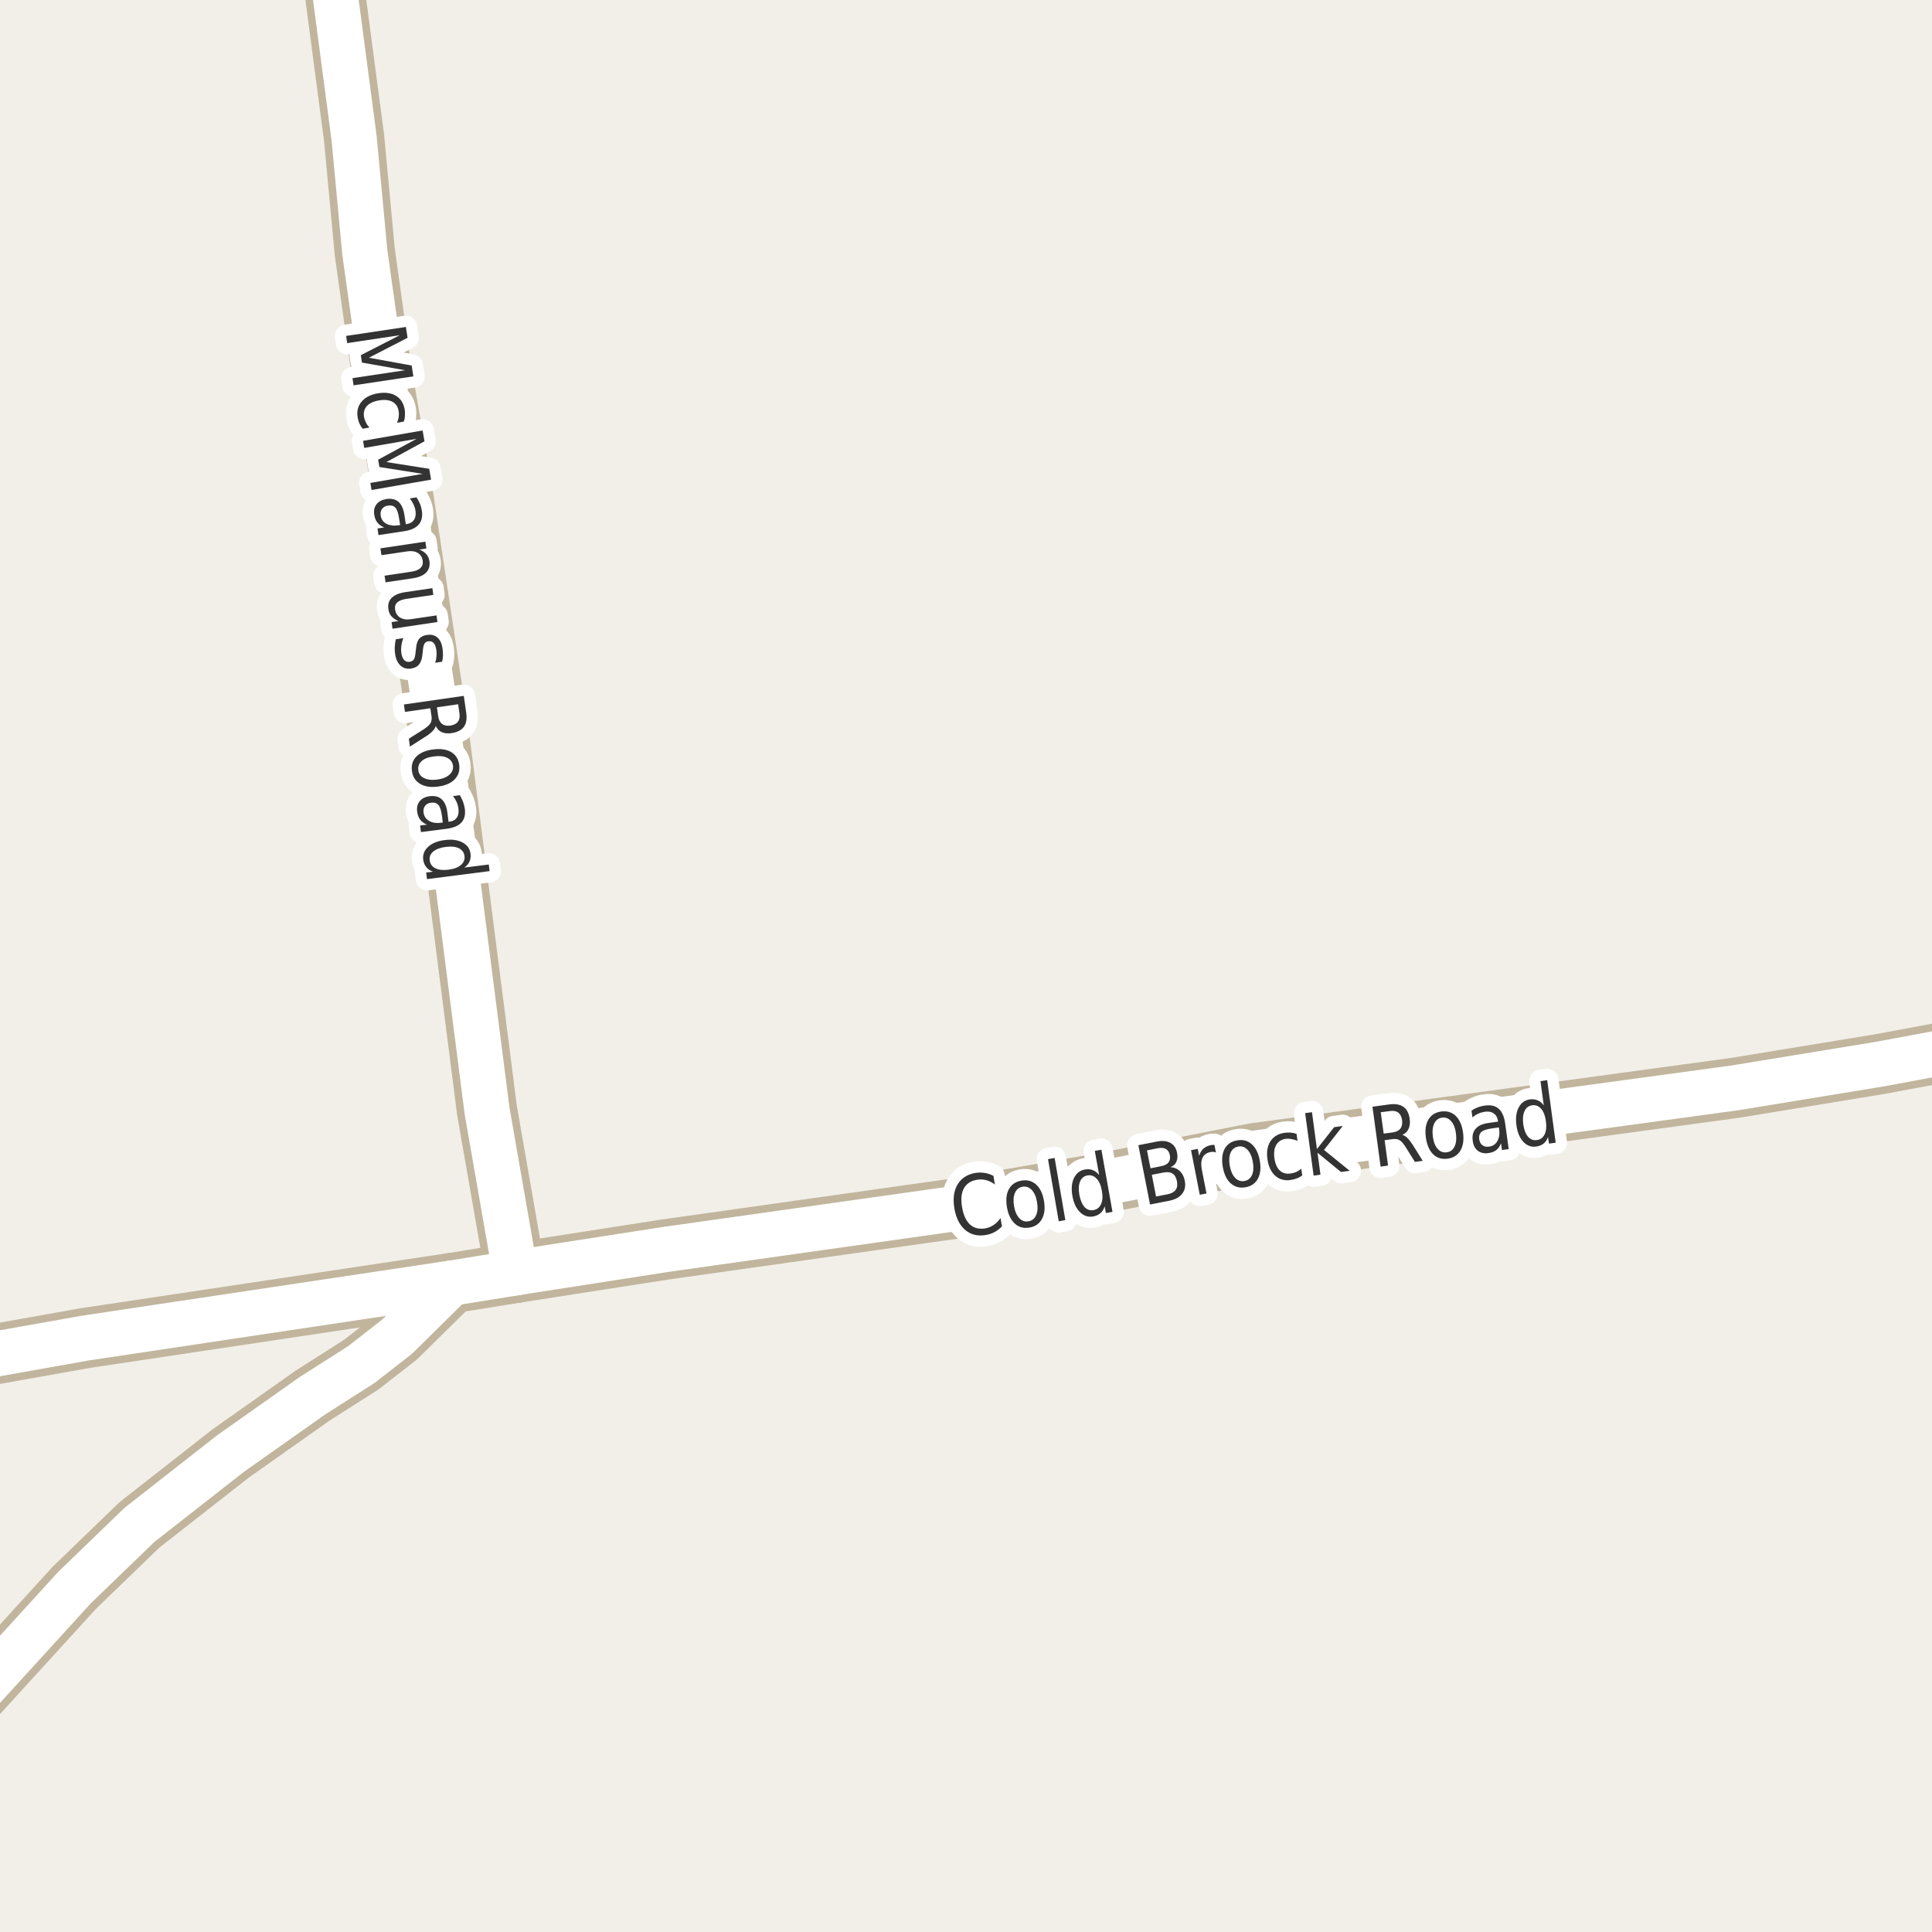 <?xml version="1.0" encoding="UTF-8"?>
<svg xmlns="http://www.w3.org/2000/svg" xmlns:xlink="http://www.w3.org/1999/xlink" width="256pt" height="256pt" viewBox="0 0 256 256" version="1.1">
<g id="surface2">
<rect x="0" y="0" width="256" height="256" style="fill:rgb(94.902%,93.725%,91.373%);fill-opacity:1;stroke:none;"/>
<path style="fill:none;stroke-width:8;stroke-linecap:round;stroke-linejoin:round;stroke:rgb(75.686%,70.98%,61.569%);stroke-opacity:1;stroke-miterlimit:10;" d="M 68.285 168.656 L 88.184 165.559 L 126.562 160.141 L 146.207 156.746 L 166.129 152.828 L 229.906 144.145 L 249.012 141.012 L 264 138.23 "/>
<path style="fill:none;stroke-width:8;stroke-linecap:round;stroke-linejoin:round;stroke:rgb(75.686%,70.98%,61.569%);stroke-opacity:1;stroke-miterlimit:10;" d="M 68.285 168.656 L 64.531 147.148 L 58.102 96.918 L 53.301 64.961 L 50.551 49.195 L 48.34 33.434 L 46.918 18.285 L 43.316 -9 "/>
<path style="fill:none;stroke-width:8;stroke-linecap:round;stroke-linejoin:round;stroke:rgb(75.686%,70.98%,61.569%);stroke-opacity:1;stroke-miterlimit:10;" d="M -9 180.914 L 11.266 177.309 L 59.805 170.027 "/>
<path style="fill:none;stroke-width:8;stroke-linecap:round;stroke-linejoin:round;stroke:rgb(75.686%,70.98%,61.569%);stroke-opacity:1;stroke-miterlimit:10;" d="M -9 231.062 L 9.867 210.371 L 18.488 202.047 L 30.535 192.613 L 41.395 184.945 L 47.895 180.801 L 52.625 177.109 L 59.805 170.027 L 68.285 168.656 "/>
<path style="fill:none;stroke-width:6;stroke-linecap:round;stroke-linejoin:round;stroke:rgb(100%,100%,100%);stroke-opacity:1;stroke-miterlimit:10;" d="M 68.285 168.656 L 88.184 165.559 L 126.562 160.141 L 146.207 156.746 L 166.129 152.828 L 229.906 144.145 L 249.012 141.012 L 264 138.23 "/>
<path style="fill:none;stroke-width:6;stroke-linecap:round;stroke-linejoin:round;stroke:rgb(100%,100%,100%);stroke-opacity:1;stroke-miterlimit:10;" d="M 68.285 168.656 L 64.531 147.148 L 58.102 96.918 L 53.301 64.961 L 50.551 49.195 L 48.34 33.434 L 46.918 18.285 L 43.316 -9 "/>
<path style="fill:none;stroke-width:6;stroke-linecap:round;stroke-linejoin:round;stroke:rgb(100%,100%,100%);stroke-opacity:1;stroke-miterlimit:10;" d="M -9 180.914 L 11.266 177.309 L 59.805 170.027 "/>
<path style="fill:none;stroke-width:6;stroke-linecap:round;stroke-linejoin:round;stroke:rgb(100%,100%,100%);stroke-opacity:1;stroke-miterlimit:10;" d="M -9 231.062 L 9.867 210.371 L 18.488 202.047 L 30.535 192.613 L 41.395 184.945 L 47.895 180.801 L 52.625 177.109 L 59.805 170.027 L 68.285 168.656 "/>
<path style="fill:none;stroke-width:3;stroke-linecap:round;stroke-linejoin:round;stroke:rgb(100%,100%,100%);stroke-opacity:1;stroke-miterlimit:10;" d="M 53.785 43.324 L 54.004 44.762 L 48.879 47.402 L 54.551 48.434 L 54.77 49.871 L 46.848 51.059 L 46.707 50.105 L 53.676 49.059 L 47.957 48.043 L 47.816 47.059 L 52.973 44.418 L 46.004 45.465 L 45.863 44.512 Z M 53.516 55.855 L 52.609 56.027 C 52.723 55.754 52.797 55.484 52.828 55.215 C 52.867 54.953 52.863 54.699 52.812 54.449 C 52.719 53.875 52.441 53.469 51.984 53.23 C 51.523 52.988 50.93 52.934 50.203 53.059 C 49.484 53.184 48.953 53.434 48.609 53.809 C 48.266 54.191 48.141 54.672 48.234 55.246 C 48.285 55.496 48.367 55.738 48.484 55.98 C 48.598 56.219 48.754 56.441 48.953 56.652 L 48.062 56.809 C 47.883 56.598 47.738 56.371 47.625 56.121 C 47.52 55.871 47.441 55.598 47.391 55.309 C 47.254 54.496 47.426 53.801 47.906 53.23 C 48.383 52.656 49.098 52.285 50.047 52.121 C 51.016 51.957 51.816 52.059 52.453 52.434 C 53.086 52.816 53.477 53.426 53.625 54.262 C 53.664 54.531 53.676 54.801 53.656 55.074 C 53.645 55.344 53.598 55.605 53.516 55.855 Z M 55.996 57.039 L 56.246 58.477 L 51.199 61.227 L 56.871 62.117 L 57.121 63.555 L 49.23 64.93 L 49.074 63.992 L 56.012 62.789 L 50.277 61.883 L 50.105 60.914 L 55.199 58.148 L 48.262 59.352 L 48.105 58.414 Z M 52.883 68.699 C 52.777 67.98 52.609 67.5 52.383 67.262 C 52.152 67.02 51.824 66.934 51.398 66.996 C 51.055 67.047 50.793 67.191 50.617 67.434 C 50.449 67.672 50.391 67.965 50.445 68.309 C 50.516 68.809 50.766 69.172 51.195 69.402 C 51.633 69.629 52.164 69.699 52.789 69.605 L 53.023 69.574 Z M 53.555 70.387 L 50.148 70.902 L 50.023 70.027 L 50.914 69.887 C 50.527 69.738 50.227 69.527 50.008 69.246 C 49.789 68.973 49.648 68.621 49.586 68.184 C 49.5 67.641 49.605 67.184 49.898 66.809 C 50.188 66.441 50.625 66.215 51.211 66.121 C 51.875 66.027 52.406 66.152 52.805 66.496 C 53.199 66.848 53.461 67.426 53.586 68.23 L 53.773 69.465 L 53.867 69.449 C 54.324 69.375 54.652 69.188 54.852 68.887 C 55.059 68.582 55.125 68.188 55.055 67.699 C 55.012 67.395 54.922 67.105 54.789 66.824 C 54.664 66.551 54.5 66.293 54.305 66.043 L 55.195 65.902 C 55.391 66.215 55.547 66.512 55.664 66.793 C 55.777 67.082 55.855 67.375 55.898 67.668 C 56.012 68.438 55.875 69.047 55.492 69.496 C 55.105 69.953 54.461 70.25 53.555 70.387 Z M 54.672 76.629 L 51.094 77.16 L 50.953 76.285 L 54.5 75.754 C 55.07 75.668 55.477 75.504 55.719 75.254 C 55.969 75.012 56.066 74.699 56.016 74.316 C 55.941 73.836 55.719 73.48 55.344 73.254 C 54.969 73.035 54.492 72.973 53.922 73.066 L 50.547 73.566 L 50.406 72.66 L 56.359 71.77 L 56.5 72.676 L 55.562 72.816 C 55.957 72.973 56.266 73.176 56.484 73.426 C 56.703 73.676 56.844 73.988 56.906 74.363 C 56.988 74.977 56.844 75.477 56.469 75.863 C 56.102 76.246 55.504 76.504 54.672 76.629 Z M 53.684 78.465 L 57.293 77.934 L 57.418 78.824 L 53.84 79.355 C 53.285 79.438 52.887 79.594 52.637 79.824 C 52.387 80.062 52.293 80.379 52.355 80.777 C 52.426 81.254 52.652 81.609 53.027 81.84 C 53.402 82.066 53.879 82.137 54.465 82.043 L 57.84 81.543 L 57.965 82.418 L 52.012 83.309 L 51.887 82.434 L 52.793 82.293 C 52.406 82.125 52.098 81.918 51.871 81.668 C 51.652 81.418 51.516 81.098 51.465 80.715 C 51.371 80.109 51.512 79.613 51.887 79.23 C 52.27 78.844 52.871 78.59 53.684 78.465 Z M 57.762 80.121 Z M 58.586 87.68 L 57.664 87.82 C 57.758 87.539 57.812 87.262 57.836 86.992 C 57.867 86.719 57.859 86.438 57.82 86.148 C 57.758 85.711 57.637 85.391 57.461 85.195 C 57.281 85.008 57.047 84.934 56.758 84.977 C 56.527 85.008 56.355 85.109 56.242 85.289 C 56.137 85.465 56.062 85.797 56.023 86.289 L 55.992 86.586 C 55.938 87.23 55.793 87.703 55.555 88.008 C 55.312 88.32 54.953 88.512 54.477 88.586 C 53.922 88.668 53.453 88.539 53.07 88.195 C 52.695 87.852 52.453 87.328 52.352 86.633 C 52.309 86.352 52.293 86.047 52.305 85.727 C 52.324 85.414 52.371 85.074 52.445 84.711 L 53.445 84.555 C 53.309 84.906 53.219 85.25 53.18 85.586 C 53.137 85.918 53.137 86.234 53.18 86.539 C 53.242 86.953 53.367 87.262 53.555 87.461 C 53.75 87.656 53.992 87.734 54.273 87.695 C 54.543 87.652 54.734 87.539 54.852 87.352 C 54.965 87.172 55.043 86.797 55.086 86.227 L 55.133 85.914 C 55.172 85.359 55.305 84.945 55.523 84.664 C 55.75 84.383 56.102 84.207 56.57 84.133 C 57.121 84.051 57.578 84.16 57.945 84.461 C 58.309 84.773 58.539 85.258 58.633 85.914 C 58.684 86.234 58.703 86.543 58.695 86.836 C 58.684 87.137 58.648 87.418 58.586 87.68 Z M 57.738 96.191 C 57.684 96.418 57.543 96.648 57.316 96.879 C 57.098 97.117 56.773 97.367 56.348 97.629 L 54.316 98.926 L 54.176 97.879 L 56.082 96.676 C 56.57 96.363 56.887 96.082 57.035 95.832 C 57.18 95.59 57.227 95.277 57.176 94.895 L 57.02 93.848 L 53.66 94.332 L 53.52 93.348 L 61.457 92.207 L 61.77 94.395 C 61.895 95.215 61.793 95.852 61.473 96.301 C 61.148 96.746 60.602 97.027 59.832 97.145 C 59.34 97.215 58.914 97.176 58.551 97.02 C 58.184 96.863 57.914 96.586 57.738 96.191 Z M 60.707 93.316 L 57.895 93.723 L 58.066 94.926 C 58.137 95.395 58.309 95.727 58.582 95.926 C 58.852 96.133 59.215 96.207 59.676 96.145 C 60.145 96.07 60.477 95.898 60.676 95.629 C 60.883 95.355 60.949 94.988 60.879 94.52 Z M 60.023 101.461 C 59.961 100.992 59.703 100.641 59.258 100.414 C 58.809 100.195 58.227 100.133 57.508 100.227 C 56.797 100.309 56.258 100.512 55.883 100.836 C 55.516 101.168 55.367 101.57 55.43 102.039 C 55.48 102.516 55.727 102.867 56.164 103.086 C 56.609 103.312 57.188 103.387 57.898 103.305 C 58.617 103.211 59.164 102.996 59.539 102.664 C 59.914 102.34 60.074 101.938 60.023 101.461 Z M 60.852 101.352 C 60.945 102.121 60.742 102.762 60.242 103.273 C 59.75 103.781 59.012 104.102 58.023 104.227 C 57.055 104.352 56.262 104.227 55.648 103.852 C 55.031 103.484 54.68 102.918 54.586 102.148 C 54.48 101.375 54.68 100.742 55.18 100.242 C 55.68 99.742 56.414 99.43 57.383 99.305 C 58.371 99.18 59.168 99.293 59.773 99.648 C 60.387 100.012 60.746 100.578 60.852 101.352 Z M 58.559 108.098 C 58.465 107.387 58.309 106.91 58.09 106.66 C 57.871 106.41 57.543 106.309 57.105 106.363 C 56.762 106.402 56.5 106.543 56.324 106.785 C 56.145 107.023 56.078 107.32 56.121 107.676 C 56.191 108.164 56.438 108.527 56.855 108.77 C 57.281 109.02 57.812 109.102 58.449 109.02 L 58.668 108.988 Z M 59.184 109.816 L 55.777 110.254 L 55.668 109.379 L 56.574 109.27 C 56.176 109.102 55.875 108.879 55.668 108.598 C 55.457 108.316 55.328 107.961 55.277 107.535 C 55.203 106.98 55.316 106.523 55.621 106.16 C 55.922 105.793 56.359 105.574 56.934 105.504 C 57.609 105.418 58.141 105.555 58.527 105.91 C 58.922 106.262 59.172 106.84 59.277 107.645 L 59.434 108.895 L 59.527 108.879 C 59.984 108.824 60.316 108.648 60.527 108.348 C 60.734 108.043 60.809 107.652 60.746 107.176 C 60.715 106.871 60.637 106.574 60.512 106.285 C 60.387 106.004 60.223 105.738 60.027 105.488 L 60.934 105.363 C 61.121 105.684 61.266 105.992 61.371 106.285 C 61.473 106.574 61.547 106.867 61.59 107.16 C 61.691 107.93 61.547 108.535 61.152 108.973 C 60.754 109.418 60.098 109.699 59.184 109.816 Z M 61.531 114.957 L 64.766 114.551 L 64.875 115.426 L 56.578 116.488 L 56.469 115.613 L 57.375 115.504 C 56.977 115.355 56.676 115.148 56.469 114.879 C 56.258 114.617 56.129 114.293 56.078 113.91 C 55.992 113.254 56.211 112.684 56.734 112.207 C 57.254 111.727 57.984 111.43 58.922 111.316 C 59.867 111.191 60.656 111.293 61.281 111.629 C 61.906 111.961 62.258 112.457 62.344 113.113 C 62.395 113.496 62.352 113.84 62.219 114.145 C 62.082 114.457 61.852 114.727 61.531 114.957 Z M 59.047 112.223 C 58.328 112.316 57.781 112.52 57.406 112.832 C 57.031 113.152 56.875 113.543 56.938 114.004 C 57 114.48 57.25 114.832 57.688 115.051 C 58.133 115.27 58.719 115.332 59.438 115.238 C 60.164 115.145 60.711 114.934 61.078 114.613 C 61.453 114.289 61.609 113.887 61.547 113.41 C 61.484 112.949 61.234 112.613 60.797 112.395 C 60.359 112.184 59.773 112.129 59.047 112.223 Z M 59.047 112.223 "/>
<path style=" stroke:none;fill-rule:evenodd;fill:rgb(20%,20%,20%);fill-opacity:1;" d="M 53.785 43.324 L 54.004 44.762 L 48.879 47.402 L 54.551 48.434 L 54.77 49.871 L 46.848 51.059 L 46.707 50.105 L 53.676 49.059 L 47.957 48.043 L 47.816 47.059 L 52.973 44.418 L 46.004 45.465 L 45.863 44.512 Z M 53.516 55.855 L 52.609 56.027 C 52.723 55.754 52.797 55.484 52.828 55.215 C 52.867 54.953 52.863 54.699 52.812 54.449 C 52.719 53.875 52.441 53.469 51.984 53.23 C 51.523 52.988 50.93 52.934 50.203 53.059 C 49.484 53.184 48.953 53.434 48.609 53.809 C 48.266 54.191 48.141 54.672 48.234 55.246 C 48.285 55.496 48.367 55.738 48.484 55.98 C 48.598 56.219 48.754 56.441 48.953 56.652 L 48.062 56.809 C 47.883 56.598 47.738 56.371 47.625 56.121 C 47.52 55.871 47.441 55.598 47.391 55.309 C 47.254 54.496 47.426 53.801 47.906 53.23 C 48.383 52.656 49.098 52.285 50.047 52.121 C 51.016 51.957 51.816 52.059 52.453 52.434 C 53.086 52.816 53.477 53.426 53.625 54.262 C 53.664 54.531 53.676 54.801 53.656 55.074 C 53.645 55.344 53.598 55.605 53.516 55.855 Z M 55.996 57.039 L 56.246 58.477 L 51.199 61.227 L 56.871 62.117 L 57.121 63.555 L 49.23 64.93 L 49.074 63.992 L 56.012 62.789 L 50.277 61.883 L 50.105 60.914 L 55.199 58.148 L 48.262 59.352 L 48.105 58.414 Z M 52.883 68.699 C 52.777 67.98 52.609 67.5 52.383 67.262 C 52.152 67.02 51.824 66.934 51.398 66.996 C 51.055 67.047 50.793 67.191 50.617 67.434 C 50.449 67.672 50.391 67.965 50.445 68.309 C 50.516 68.809 50.766 69.172 51.195 69.402 C 51.633 69.629 52.164 69.699 52.789 69.605 L 53.023 69.574 Z M 53.555 70.387 L 50.148 70.902 L 50.023 70.027 L 50.914 69.887 C 50.527 69.738 50.227 69.527 50.008 69.246 C 49.789 68.973 49.648 68.621 49.586 68.184 C 49.5 67.641 49.605 67.184 49.898 66.809 C 50.188 66.441 50.625 66.215 51.211 66.121 C 51.875 66.027 52.406 66.152 52.805 66.496 C 53.199 66.848 53.461 67.426 53.586 68.23 L 53.773 69.465 L 53.867 69.449 C 54.324 69.375 54.652 69.188 54.852 68.887 C 55.059 68.582 55.125 68.188 55.055 67.699 C 55.012 67.395 54.922 67.105 54.789 66.824 C 54.664 66.551 54.5 66.293 54.305 66.043 L 55.195 65.902 C 55.391 66.215 55.547 66.512 55.664 66.793 C 55.777 67.082 55.855 67.375 55.898 67.668 C 56.012 68.438 55.875 69.047 55.492 69.496 C 55.105 69.953 54.461 70.25 53.555 70.387 Z M 54.672 76.629 L 51.094 77.16 L 50.953 76.285 L 54.5 75.754 C 55.07 75.668 55.477 75.504 55.719 75.254 C 55.969 75.012 56.066 74.699 56.016 74.316 C 55.941 73.836 55.719 73.48 55.344 73.254 C 54.969 73.035 54.492 72.973 53.922 73.066 L 50.547 73.566 L 50.406 72.66 L 56.359 71.77 L 56.5 72.676 L 55.562 72.816 C 55.957 72.973 56.266 73.176 56.484 73.426 C 56.703 73.676 56.844 73.988 56.906 74.363 C 56.988 74.977 56.844 75.477 56.469 75.863 C 56.102 76.246 55.504 76.504 54.672 76.629 Z M 53.684 78.465 L 57.293 77.934 L 57.418 78.824 L 53.84 79.355 C 53.285 79.438 52.887 79.594 52.637 79.824 C 52.387 80.062 52.293 80.379 52.355 80.777 C 52.426 81.254 52.652 81.609 53.027 81.84 C 53.402 82.066 53.879 82.137 54.465 82.043 L 57.84 81.543 L 57.965 82.418 L 52.012 83.309 L 51.887 82.434 L 52.793 82.293 C 52.406 82.125 52.098 81.918 51.871 81.668 C 51.652 81.418 51.516 81.098 51.465 80.715 C 51.371 80.109 51.512 79.613 51.887 79.23 C 52.27 78.844 52.871 78.59 53.684 78.465 Z M 57.762 80.121 Z M 58.586 87.68 L 57.664 87.82 C 57.758 87.539 57.812 87.262 57.836 86.992 C 57.867 86.719 57.859 86.438 57.82 86.148 C 57.758 85.711 57.637 85.391 57.461 85.195 C 57.281 85.008 57.047 84.934 56.758 84.977 C 56.527 85.008 56.355 85.109 56.242 85.289 C 56.137 85.465 56.062 85.797 56.023 86.289 L 55.992 86.586 C 55.938 87.23 55.793 87.703 55.555 88.008 C 55.312 88.32 54.953 88.512 54.477 88.586 C 53.922 88.668 53.453 88.539 53.07 88.195 C 52.695 87.852 52.453 87.328 52.352 86.633 C 52.309 86.352 52.293 86.047 52.305 85.727 C 52.324 85.414 52.371 85.074 52.445 84.711 L 53.445 84.555 C 53.309 84.906 53.219 85.25 53.18 85.586 C 53.137 85.918 53.137 86.234 53.18 86.539 C 53.242 86.953 53.367 87.262 53.555 87.461 C 53.75 87.656 53.992 87.734 54.273 87.695 C 54.543 87.652 54.734 87.539 54.852 87.352 C 54.965 87.172 55.043 86.797 55.086 86.227 L 55.133 85.914 C 55.172 85.359 55.305 84.945 55.523 84.664 C 55.75 84.383 56.102 84.207 56.57 84.133 C 57.121 84.051 57.578 84.16 57.945 84.461 C 58.309 84.773 58.539 85.258 58.633 85.914 C 58.684 86.234 58.703 86.543 58.695 86.836 C 58.684 87.137 58.648 87.418 58.586 87.68 Z M 57.738 96.191 C 57.684 96.418 57.543 96.648 57.316 96.879 C 57.098 97.117 56.773 97.367 56.348 97.629 L 54.316 98.926 L 54.176 97.879 L 56.082 96.676 C 56.57 96.363 56.887 96.082 57.035 95.832 C 57.18 95.59 57.227 95.277 57.176 94.895 L 57.02 93.848 L 53.66 94.332 L 53.52 93.348 L 61.457 92.207 L 61.77 94.395 C 61.895 95.215 61.793 95.852 61.473 96.301 C 61.148 96.746 60.602 97.027 59.832 97.145 C 59.34 97.215 58.914 97.176 58.551 97.02 C 58.184 96.863 57.914 96.586 57.738 96.191 Z M 60.707 93.316 L 57.895 93.723 L 58.066 94.926 C 58.137 95.395 58.309 95.727 58.582 95.926 C 58.852 96.133 59.215 96.207 59.676 96.145 C 60.145 96.07 60.477 95.898 60.676 95.629 C 60.883 95.355 60.949 94.988 60.879 94.52 Z M 60.023 101.461 C 59.961 100.992 59.703 100.641 59.258 100.414 C 58.809 100.195 58.227 100.133 57.508 100.227 C 56.797 100.309 56.258 100.512 55.883 100.836 C 55.516 101.168 55.367 101.57 55.43 102.039 C 55.48 102.516 55.727 102.867 56.164 103.086 C 56.609 103.312 57.188 103.387 57.898 103.305 C 58.617 103.211 59.164 102.996 59.539 102.664 C 59.914 102.34 60.074 101.938 60.023 101.461 Z M 60.852 101.352 C 60.945 102.121 60.742 102.762 60.242 103.273 C 59.75 103.781 59.012 104.102 58.023 104.227 C 57.055 104.352 56.262 104.227 55.648 103.852 C 55.031 103.484 54.68 102.918 54.586 102.148 C 54.48 101.375 54.68 100.742 55.18 100.242 C 55.68 99.742 56.414 99.43 57.383 99.305 C 58.371 99.18 59.168 99.293 59.773 99.648 C 60.387 100.012 60.746 100.578 60.852 101.352 Z M 58.559 108.098 C 58.465 107.387 58.309 106.91 58.09 106.66 C 57.871 106.41 57.543 106.309 57.105 106.363 C 56.762 106.402 56.5 106.543 56.324 106.785 C 56.145 107.023 56.078 107.32 56.121 107.676 C 56.191 108.164 56.438 108.527 56.855 108.77 C 57.281 109.02 57.812 109.102 58.449 109.02 L 58.668 108.988 Z M 59.184 109.816 L 55.777 110.254 L 55.668 109.379 L 56.574 109.27 C 56.176 109.102 55.875 108.879 55.668 108.598 C 55.457 108.316 55.328 107.961 55.277 107.535 C 55.203 106.98 55.316 106.523 55.621 106.16 C 55.922 105.793 56.359 105.574 56.934 105.504 C 57.609 105.418 58.141 105.555 58.527 105.91 C 58.922 106.262 59.172 106.84 59.277 107.645 L 59.434 108.895 L 59.527 108.879 C 59.984 108.824 60.316 108.648 60.527 108.348 C 60.734 108.043 60.809 107.652 60.746 107.176 C 60.715 106.871 60.637 106.574 60.512 106.285 C 60.387 106.004 60.223 105.738 60.027 105.488 L 60.934 105.363 C 61.121 105.684 61.266 105.992 61.371 106.285 C 61.473 106.574 61.547 106.867 61.59 107.16 C 61.691 107.93 61.547 108.535 61.152 108.973 C 60.754 109.418 60.098 109.699 59.184 109.816 Z M 61.531 114.957 L 64.766 114.551 L 64.875 115.426 L 56.578 116.488 L 56.469 115.613 L 57.375 115.504 C 56.977 115.355 56.676 115.148 56.469 114.879 C 56.258 114.617 56.129 114.293 56.078 113.91 C 55.992 113.254 56.211 112.684 56.734 112.207 C 57.254 111.727 57.984 111.43 58.922 111.316 C 59.867 111.191 60.656 111.293 61.281 111.629 C 61.906 111.961 62.258 112.457 62.344 113.113 C 62.395 113.496 62.352 113.84 62.219 114.145 C 62.082 114.457 61.852 114.727 61.531 114.957 Z M 59.047 112.223 C 58.328 112.316 57.781 112.52 57.406 112.832 C 57.031 113.152 56.875 113.543 56.938 114.004 C 57 114.48 57.25 114.832 57.688 115.051 C 58.133 115.27 58.719 115.332 59.438 115.238 C 60.164 115.145 60.711 114.934 61.078 114.613 C 61.453 114.289 61.609 113.887 61.547 113.41 C 61.484 112.949 61.234 112.613 60.797 112.395 C 60.359 112.184 59.773 112.129 59.047 112.223 Z M 59.047 112.223 "/>
<path style="fill:none;stroke-width:3;stroke-linecap:round;stroke-linejoin:round;stroke:rgb(100%,100%,100%);stroke-opacity:1;stroke-miterlimit:10;" d="M 131.637 155.812 L 131.824 156.953 C 131.449 156.664 131.062 156.469 130.668 156.375 C 130.27 156.273 129.863 156.258 129.449 156.328 C 128.637 156.465 128.059 156.844 127.715 157.469 C 127.379 158.086 127.301 158.918 127.48 159.969 C 127.656 161 128.004 161.762 128.527 162.25 C 129.059 162.73 129.73 162.902 130.543 162.766 C 130.957 162.695 131.332 162.543 131.668 162.312 C 132.012 162.086 132.312 161.777 132.574 161.391 L 132.762 162.5 C 132.469 162.805 132.145 163.055 131.793 163.25 C 131.449 163.438 131.062 163.57 130.637 163.641 C 129.562 163.828 128.652 163.609 127.902 162.984 C 127.16 162.352 126.684 161.402 126.465 160.141 C 126.246 158.859 126.383 157.805 126.871 156.969 C 127.371 156.125 128.156 155.609 129.23 155.422 C 129.668 155.352 130.082 155.352 130.48 155.422 C 130.887 155.484 131.27 155.617 131.637 155.812 Z M 135.488 157.25 C 135.02 157.336 134.684 157.605 134.488 158.062 C 134.289 158.523 134.246 159.105 134.363 159.812 C 134.488 160.523 134.723 161.059 135.066 161.422 C 135.41 161.777 135.816 161.914 136.285 161.828 C 136.754 161.746 137.086 161.48 137.285 161.031 C 137.492 160.574 137.535 159.992 137.41 159.281 C 137.293 158.574 137.059 158.039 136.707 157.672 C 136.363 157.309 135.957 157.168 135.488 157.25 Z M 135.348 156.438 C 136.105 156.305 136.754 156.477 137.285 156.953 C 137.816 157.422 138.164 158.148 138.332 159.125 C 138.496 160.086 138.41 160.883 138.066 161.516 C 137.73 162.141 137.184 162.523 136.426 162.656 C 135.652 162.793 135.004 162.621 134.473 162.141 C 133.941 161.652 133.59 160.93 133.426 159.969 C 133.262 158.992 133.344 158.195 133.676 157.578 C 134.02 156.953 134.574 156.574 135.348 156.438 Z M 138.867 153.594 L 139.742 153.438 L 141.164 161.672 L 140.289 161.828 Z M 145.645 155.703 L 145.066 152.5 L 145.941 152.344 L 147.41 160.578 L 146.535 160.734 L 146.379 159.844 C 146.254 160.23 146.066 160.531 145.816 160.75 C 145.566 160.969 145.242 161.117 144.848 161.188 C 144.199 161.305 143.621 161.117 143.113 160.625 C 142.602 160.125 142.262 159.406 142.098 158.469 C 141.934 157.531 142 156.746 142.301 156.109 C 142.613 155.465 143.09 155.086 143.738 154.969 C 144.133 154.898 144.488 154.922 144.801 155.047 C 145.113 155.172 145.395 155.391 145.645 155.703 Z M 143.02 158.312 C 143.152 159.031 143.383 159.574 143.707 159.938 C 144.039 160.293 144.434 160.43 144.895 160.344 C 145.363 160.262 145.695 159.996 145.895 159.547 C 146.102 159.09 146.137 158.5 146.004 157.781 C 145.879 157.062 145.645 156.527 145.301 156.172 C 144.957 155.809 144.551 155.668 144.082 155.75 C 143.621 155.836 143.301 156.105 143.113 156.562 C 142.926 157.012 142.895 157.594 143.02 158.312 Z M 152.621 155.668 L 153.184 158.543 L 154.715 158.246 C 155.223 158.145 155.578 157.949 155.777 157.668 C 155.984 157.387 156.043 157.004 155.949 156.512 C 155.855 156.023 155.656 155.684 155.355 155.496 C 155.062 155.309 154.66 155.27 154.152 155.371 Z M 151.98 152.434 L 152.449 154.809 L 153.855 154.527 C 154.324 154.434 154.652 154.27 154.84 154.027 C 155.027 153.777 155.082 153.457 155.012 153.059 C 154.926 152.664 154.75 152.395 154.48 152.246 C 154.219 152.09 153.855 152.059 153.387 152.152 Z M 150.84 151.746 L 153.293 151.262 C 154.012 151.117 154.605 151.176 155.074 151.434 C 155.543 151.684 155.84 152.121 155.965 152.746 C 156.059 153.227 156.027 153.629 155.871 153.949 C 155.723 154.273 155.465 154.508 155.09 154.652 C 155.59 154.684 156 154.855 156.324 155.168 C 156.656 155.473 156.875 155.887 156.98 156.418 C 157.125 157.117 157.016 157.699 156.652 158.168 C 156.297 158.637 155.723 158.949 154.934 159.105 L 152.387 159.605 Z M 161.117 152.703 C 161 152.664 160.883 152.637 160.758 152.625 C 160.641 152.617 160.516 152.625 160.383 152.656 C 159.883 152.75 159.531 153.008 159.336 153.422 C 159.148 153.828 159.121 154.367 159.258 155.031 L 159.867 158.141 L 158.977 158.312 L 157.82 152.406 L 158.711 152.234 L 158.883 153.156 C 159.008 152.762 159.195 152.449 159.445 152.219 C 159.695 151.98 160.031 151.82 160.461 151.734 C 160.523 151.727 160.59 151.715 160.664 151.703 C 160.734 151.695 160.82 151.695 160.914 151.703 Z M 164.062 151.926 C 163.594 152.012 163.258 152.281 163.062 152.738 C 162.863 153.199 162.828 153.781 162.953 154.488 C 163.086 155.199 163.328 155.73 163.672 156.082 C 164.023 156.438 164.438 156.574 164.906 156.488 C 165.375 156.395 165.707 156.125 165.906 155.676 C 166.102 155.219 166.133 154.637 166 153.926 C 165.875 153.219 165.633 152.688 165.281 152.332 C 164.938 151.969 164.531 151.832 164.062 151.926 Z M 163.906 151.113 C 164.664 150.969 165.312 151.129 165.844 151.598 C 166.383 152.066 166.742 152.785 166.922 153.754 C 167.098 154.723 167.02 155.527 166.688 156.16 C 166.363 156.785 165.82 157.172 165.062 157.316 C 164.289 157.453 163.633 157.285 163.094 156.816 C 162.562 156.348 162.207 155.629 162.031 154.66 C 161.855 153.691 161.93 152.895 162.25 152.27 C 162.582 151.637 163.133 151.25 163.906 151.113 Z M 171.801 150.246 L 171.926 151.168 C 171.652 151.055 171.387 150.977 171.129 150.934 C 170.879 150.883 170.621 150.871 170.363 150.902 C 169.789 150.988 169.371 151.254 169.113 151.699 C 168.852 152.137 168.77 152.727 168.863 153.465 C 168.965 154.184 169.199 154.727 169.566 155.09 C 169.941 155.445 170.414 155.582 170.988 155.496 C 171.246 155.465 171.492 155.402 171.723 155.309 C 171.961 155.207 172.195 155.055 172.426 154.855 L 172.551 155.746 C 172.32 155.926 172.074 156.059 171.816 156.152 C 171.566 156.246 171.293 156.316 171.004 156.355 C 170.191 156.473 169.508 156.277 168.957 155.777 C 168.414 155.277 168.074 154.551 167.941 153.59 C 167.805 152.621 167.941 151.832 168.348 151.215 C 168.754 150.59 169.371 150.223 170.207 150.105 C 170.477 150.066 170.742 150.055 171.004 150.074 C 171.273 150.098 171.539 150.152 171.801 150.246 Z M 172.938 147.496 L 173.844 147.371 L 174.5 152.262 L 176.781 149.355 L 177.922 149.199 L 175.438 152.371 L 178.844 155.137 L 177.688 155.293 L 174.578 152.746 L 174.969 155.652 L 174.062 155.777 Z M 185.812 150.379 C 186.039 150.434 186.27 150.574 186.5 150.801 C 186.727 151.031 186.977 151.359 187.25 151.785 L 188.516 153.816 L 187.484 153.957 L 186.281 152.035 C 185.977 151.547 185.703 151.23 185.453 151.082 C 185.211 150.938 184.898 150.891 184.516 150.941 L 183.469 151.082 L 183.922 154.441 L 182.938 154.582 L 181.859 146.645 L 184.047 146.348 C 184.867 146.234 185.504 146.34 185.953 146.66 C 186.41 146.973 186.691 147.516 186.797 148.285 C 186.859 148.785 186.805 149.219 186.641 149.582 C 186.484 149.938 186.207 150.203 185.812 150.379 Z M 182.953 147.379 L 183.344 150.207 L 184.547 150.051 C 185.023 149.98 185.363 149.809 185.562 149.535 C 185.77 149.266 185.844 148.895 185.781 148.426 C 185.719 147.969 185.551 147.637 185.281 147.426 C 185.008 147.219 184.633 147.152 184.156 147.223 Z M 191.078 148.094 C 190.609 148.156 190.266 148.414 190.047 148.859 C 189.828 149.309 189.766 149.891 189.859 150.609 C 189.953 151.32 190.164 151.859 190.5 152.234 C 190.832 152.602 191.234 152.75 191.703 152.688 C 192.18 152.625 192.523 152.371 192.734 151.922 C 192.953 151.477 193.016 150.898 192.922 150.188 C 192.828 149.469 192.613 148.93 192.281 148.562 C 191.957 148.188 191.555 148.031 191.078 148.094 Z M 190.969 147.281 C 191.738 147.18 192.379 147.371 192.891 147.859 C 193.398 148.352 193.723 149.086 193.859 150.062 C 193.992 151.031 193.879 151.828 193.516 152.453 C 193.148 153.07 192.582 153.43 191.812 153.531 C 191.039 153.637 190.398 153.438 189.891 152.938 C 189.391 152.438 189.07 151.703 188.938 150.734 C 188.801 149.758 188.91 148.965 189.266 148.359 C 189.629 147.746 190.195 147.387 190.969 147.281 Z M 197.738 149.512 C 197.027 149.605 196.551 149.762 196.301 149.98 C 196.051 150.199 195.949 150.527 196.004 150.965 C 196.055 151.309 196.195 151.57 196.426 151.746 C 196.664 151.926 196.957 151.988 197.301 151.934 C 197.801 151.871 198.168 151.629 198.41 151.199 C 198.648 150.773 198.727 150.246 198.645 149.621 L 198.613 149.387 Z M 199.441 148.855 L 199.91 152.262 L 199.02 152.387 L 198.895 151.496 C 198.746 151.883 198.535 152.184 198.254 152.402 C 197.973 152.613 197.617 152.742 197.191 152.793 C 196.637 152.867 196.176 152.758 195.801 152.465 C 195.434 152.176 195.215 151.738 195.145 151.152 C 195.051 150.488 195.18 149.957 195.535 149.559 C 195.887 149.152 196.465 148.898 197.27 148.793 L 198.504 148.621 L 198.488 148.527 C 198.426 148.082 198.242 147.754 197.941 147.543 C 197.648 147.324 197.258 147.246 196.77 147.309 C 196.477 147.352 196.184 147.434 195.895 147.559 C 195.613 147.684 195.348 147.852 195.098 148.059 L 194.988 147.152 C 195.301 146.957 195.602 146.805 195.895 146.699 C 196.184 146.598 196.473 146.527 196.754 146.496 C 197.535 146.383 198.145 146.523 198.582 146.918 C 199.027 147.305 199.316 147.949 199.441 148.855 Z M 204.559 146.473 L 204.121 143.254 L 205.012 143.129 L 206.137 151.41 L 205.246 151.535 L 205.121 150.645 C 204.996 151.031 204.797 151.328 204.527 151.535 C 204.266 151.746 203.938 151.875 203.543 151.926 C 202.895 152.02 202.328 151.809 201.84 151.285 C 201.359 150.766 201.059 150.035 200.934 149.098 C 200.809 148.16 200.906 147.379 201.23 146.754 C 201.562 146.129 202.051 145.77 202.699 145.676 C 203.094 145.625 203.441 145.668 203.746 145.801 C 204.059 145.926 204.328 146.152 204.559 146.473 Z M 201.84 148.973 C 201.941 149.691 202.152 150.238 202.465 150.613 C 202.785 150.98 203.176 151.129 203.637 151.066 C 204.113 151.004 204.457 150.754 204.668 150.316 C 204.887 149.871 204.941 149.285 204.84 148.566 C 204.746 147.84 204.535 147.293 204.215 146.926 C 203.891 146.551 203.488 146.395 203.012 146.457 C 202.551 146.52 202.219 146.777 202.012 147.223 C 201.801 147.66 201.746 148.246 201.84 148.973 Z M 201.84 148.973 "/>
<path style=" stroke:none;fill-rule:evenodd;fill:rgb(20%,20%,20%);fill-opacity:1;" d="M 131.637 155.812 L 131.824 156.953 C 131.449 156.664 131.062 156.469 130.668 156.375 C 130.27 156.273 129.863 156.258 129.449 156.328 C 128.637 156.465 128.059 156.844 127.715 157.469 C 127.379 158.086 127.301 158.918 127.48 159.969 C 127.656 161 128.004 161.762 128.527 162.25 C 129.059 162.73 129.73 162.902 130.543 162.766 C 130.957 162.695 131.332 162.543 131.668 162.312 C 132.012 162.086 132.312 161.777 132.574 161.391 L 132.762 162.5 C 132.469 162.805 132.145 163.055 131.793 163.25 C 131.449 163.438 131.062 163.57 130.637 163.641 C 129.562 163.828 128.652 163.609 127.902 162.984 C 127.16 162.352 126.684 161.402 126.465 160.141 C 126.246 158.859 126.383 157.805 126.871 156.969 C 127.371 156.125 128.156 155.609 129.23 155.422 C 129.668 155.352 130.082 155.352 130.48 155.422 C 130.887 155.484 131.27 155.617 131.637 155.812 Z M 135.488 157.25 C 135.02 157.336 134.684 157.605 134.488 158.062 C 134.289 158.523 134.246 159.105 134.363 159.812 C 134.488 160.523 134.723 161.059 135.066 161.422 C 135.41 161.777 135.816 161.914 136.285 161.828 C 136.754 161.746 137.086 161.48 137.285 161.031 C 137.492 160.574 137.535 159.992 137.41 159.281 C 137.293 158.574 137.059 158.039 136.707 157.672 C 136.363 157.309 135.957 157.168 135.488 157.25 Z M 135.348 156.438 C 136.105 156.305 136.754 156.477 137.285 156.953 C 137.816 157.422 138.164 158.148 138.332 159.125 C 138.496 160.086 138.41 160.883 138.066 161.516 C 137.73 162.141 137.184 162.523 136.426 162.656 C 135.652 162.793 135.004 162.621 134.473 162.141 C 133.941 161.652 133.59 160.93 133.426 159.969 C 133.262 158.992 133.344 158.195 133.676 157.578 C 134.02 156.953 134.574 156.574 135.348 156.438 Z M 138.867 153.594 L 139.742 153.438 L 141.164 161.672 L 140.289 161.828 Z M 145.645 155.703 L 145.066 152.5 L 145.941 152.344 L 147.41 160.578 L 146.535 160.734 L 146.379 159.844 C 146.254 160.23 146.066 160.531 145.816 160.75 C 145.566 160.969 145.242 161.117 144.848 161.188 C 144.199 161.305 143.621 161.117 143.113 160.625 C 142.602 160.125 142.262 159.406 142.098 158.469 C 141.934 157.531 142 156.746 142.301 156.109 C 142.613 155.465 143.09 155.086 143.738 154.969 C 144.133 154.898 144.488 154.922 144.801 155.047 C 145.113 155.172 145.395 155.391 145.645 155.703 Z M 143.02 158.312 C 143.152 159.031 143.383 159.574 143.707 159.938 C 144.039 160.293 144.434 160.43 144.895 160.344 C 145.363 160.262 145.695 159.996 145.895 159.547 C 146.102 159.09 146.137 158.5 146.004 157.781 C 145.879 157.062 145.645 156.527 145.301 156.172 C 144.957 155.809 144.551 155.668 144.082 155.75 C 143.621 155.836 143.301 156.105 143.113 156.562 C 142.926 157.012 142.895 157.594 143.02 158.312 Z M 152.621 155.668 L 153.184 158.543 L 154.715 158.246 C 155.223 158.145 155.578 157.949 155.777 157.668 C 155.984 157.387 156.043 157.004 155.949 156.512 C 155.855 156.023 155.656 155.684 155.355 155.496 C 155.062 155.309 154.66 155.27 154.152 155.371 Z M 151.98 152.434 L 152.449 154.809 L 153.855 154.527 C 154.324 154.434 154.652 154.27 154.84 154.027 C 155.027 153.777 155.082 153.457 155.012 153.059 C 154.926 152.664 154.75 152.395 154.48 152.246 C 154.219 152.09 153.855 152.059 153.387 152.152 Z M 150.84 151.746 L 153.293 151.262 C 154.012 151.117 154.605 151.176 155.074 151.434 C 155.543 151.684 155.84 152.121 155.965 152.746 C 156.059 153.227 156.027 153.629 155.871 153.949 C 155.723 154.273 155.465 154.508 155.09 154.652 C 155.59 154.684 156 154.855 156.324 155.168 C 156.656 155.473 156.875 155.887 156.98 156.418 C 157.125 157.117 157.016 157.699 156.652 158.168 C 156.297 158.637 155.723 158.949 154.934 159.105 L 152.387 159.605 Z M 161.117 152.703 C 161 152.664 160.883 152.637 160.758 152.625 C 160.641 152.617 160.516 152.625 160.383 152.656 C 159.883 152.75 159.531 153.008 159.336 153.422 C 159.148 153.828 159.121 154.367 159.258 155.031 L 159.867 158.141 L 158.977 158.312 L 157.82 152.406 L 158.711 152.234 L 158.883 153.156 C 159.008 152.762 159.195 152.449 159.445 152.219 C 159.695 151.98 160.031 151.82 160.461 151.734 C 160.523 151.727 160.59 151.715 160.664 151.703 C 160.734 151.695 160.82 151.695 160.914 151.703 Z M 164.062 151.926 C 163.594 152.012 163.258 152.281 163.062 152.738 C 162.863 153.199 162.828 153.781 162.953 154.488 C 163.086 155.199 163.328 155.73 163.672 156.082 C 164.023 156.438 164.438 156.574 164.906 156.488 C 165.375 156.395 165.707 156.125 165.906 155.676 C 166.102 155.219 166.133 154.637 166 153.926 C 165.875 153.219 165.633 152.688 165.281 152.332 C 164.938 151.969 164.531 151.832 164.062 151.926 Z M 163.906 151.113 C 164.664 150.969 165.312 151.129 165.844 151.598 C 166.383 152.066 166.742 152.785 166.922 153.754 C 167.098 154.723 167.02 155.527 166.688 156.16 C 166.363 156.785 165.82 157.172 165.062 157.316 C 164.289 157.453 163.633 157.285 163.094 156.816 C 162.562 156.348 162.207 155.629 162.031 154.66 C 161.855 153.691 161.93 152.895 162.25 152.27 C 162.582 151.637 163.133 151.25 163.906 151.113 Z M 171.801 150.246 L 171.926 151.168 C 171.652 151.055 171.387 150.977 171.129 150.934 C 170.879 150.883 170.621 150.871 170.363 150.902 C 169.789 150.988 169.371 151.254 169.113 151.699 C 168.852 152.137 168.77 152.727 168.863 153.465 C 168.965 154.184 169.199 154.727 169.566 155.09 C 169.941 155.445 170.414 155.582 170.988 155.496 C 171.246 155.465 171.492 155.402 171.723 155.309 C 171.961 155.207 172.195 155.055 172.426 154.855 L 172.551 155.746 C 172.32 155.926 172.074 156.059 171.816 156.152 C 171.566 156.246 171.293 156.316 171.004 156.355 C 170.191 156.473 169.508 156.277 168.957 155.777 C 168.414 155.277 168.074 154.551 167.941 153.59 C 167.805 152.621 167.941 151.832 168.348 151.215 C 168.754 150.59 169.371 150.223 170.207 150.105 C 170.477 150.066 170.742 150.055 171.004 150.074 C 171.273 150.098 171.539 150.152 171.801 150.246 Z M 172.938 147.496 L 173.844 147.371 L 174.5 152.262 L 176.781 149.355 L 177.922 149.199 L 175.438 152.371 L 178.844 155.137 L 177.688 155.293 L 174.578 152.746 L 174.969 155.652 L 174.062 155.777 Z M 185.812 150.379 C 186.039 150.434 186.27 150.574 186.5 150.801 C 186.727 151.031 186.977 151.359 187.25 151.785 L 188.516 153.816 L 187.484 153.957 L 186.281 152.035 C 185.977 151.547 185.703 151.23 185.453 151.082 C 185.211 150.938 184.898 150.891 184.516 150.941 L 183.469 151.082 L 183.922 154.441 L 182.938 154.582 L 181.859 146.645 L 184.047 146.348 C 184.867 146.234 185.504 146.34 185.953 146.66 C 186.41 146.973 186.691 147.516 186.797 148.285 C 186.859 148.785 186.805 149.219 186.641 149.582 C 186.484 149.938 186.207 150.203 185.812 150.379 Z M 182.953 147.379 L 183.344 150.207 L 184.547 150.051 C 185.023 149.98 185.363 149.809 185.562 149.535 C 185.77 149.266 185.844 148.895 185.781 148.426 C 185.719 147.969 185.551 147.637 185.281 147.426 C 185.008 147.219 184.633 147.152 184.156 147.223 Z M 191.078 148.094 C 190.609 148.156 190.266 148.414 190.047 148.859 C 189.828 149.309 189.766 149.891 189.859 150.609 C 189.953 151.32 190.164 151.859 190.5 152.234 C 190.832 152.602 191.234 152.75 191.703 152.688 C 192.18 152.625 192.523 152.371 192.734 151.922 C 192.953 151.477 193.016 150.898 192.922 150.188 C 192.828 149.469 192.613 148.93 192.281 148.562 C 191.957 148.188 191.555 148.031 191.078 148.094 Z M 190.969 147.281 C 191.738 147.18 192.379 147.371 192.891 147.859 C 193.398 148.352 193.723 149.086 193.859 150.062 C 193.992 151.031 193.879 151.828 193.516 152.453 C 193.148 153.07 192.582 153.43 191.812 153.531 C 191.039 153.637 190.398 153.438 189.891 152.938 C 189.391 152.438 189.07 151.703 188.938 150.734 C 188.801 149.758 188.91 148.965 189.266 148.359 C 189.629 147.746 190.195 147.387 190.969 147.281 Z M 197.738 149.512 C 197.027 149.605 196.551 149.762 196.301 149.98 C 196.051 150.199 195.949 150.527 196.004 150.965 C 196.055 151.309 196.195 151.57 196.426 151.746 C 196.664 151.926 196.957 151.988 197.301 151.934 C 197.801 151.871 198.168 151.629 198.41 151.199 C 198.648 150.773 198.727 150.246 198.645 149.621 L 198.613 149.387 Z M 199.441 148.855 L 199.91 152.262 L 199.02 152.387 L 198.895 151.496 C 198.746 151.883 198.535 152.184 198.254 152.402 C 197.973 152.613 197.617 152.742 197.191 152.793 C 196.637 152.867 196.176 152.758 195.801 152.465 C 195.434 152.176 195.215 151.738 195.145 151.152 C 195.051 150.488 195.18 149.957 195.535 149.559 C 195.887 149.152 196.465 148.898 197.27 148.793 L 198.504 148.621 L 198.488 148.527 C 198.426 148.082 198.242 147.754 197.941 147.543 C 197.648 147.324 197.258 147.246 196.77 147.309 C 196.477 147.352 196.184 147.434 195.895 147.559 C 195.613 147.684 195.348 147.852 195.098 148.059 L 194.988 147.152 C 195.301 146.957 195.602 146.805 195.895 146.699 C 196.184 146.598 196.473 146.527 196.754 146.496 C 197.535 146.383 198.145 146.523 198.582 146.918 C 199.027 147.305 199.316 147.949 199.441 148.855 Z M 204.559 146.473 L 204.121 143.254 L 205.012 143.129 L 206.137 151.41 L 205.246 151.535 L 205.121 150.645 C 204.996 151.031 204.797 151.328 204.527 151.535 C 204.266 151.746 203.938 151.875 203.543 151.926 C 202.895 152.02 202.328 151.809 201.84 151.285 C 201.359 150.766 201.059 150.035 200.934 149.098 C 200.809 148.16 200.906 147.379 201.23 146.754 C 201.562 146.129 202.051 145.77 202.699 145.676 C 203.094 145.625 203.441 145.668 203.746 145.801 C 204.059 145.926 204.328 146.152 204.559 146.473 Z M 201.84 148.973 C 201.941 149.691 202.152 150.238 202.465 150.613 C 202.785 150.98 203.176 151.129 203.637 151.066 C 204.113 151.004 204.457 150.754 204.668 150.316 C 204.887 149.871 204.941 149.285 204.84 148.566 C 204.746 147.84 204.535 147.293 204.215 146.926 C 203.891 146.551 203.488 146.395 203.012 146.457 C 202.551 146.52 202.219 146.777 202.012 147.223 C 201.801 147.66 201.746 148.246 201.84 148.973 Z M 201.84 148.973 "/>
</g>
</svg>

